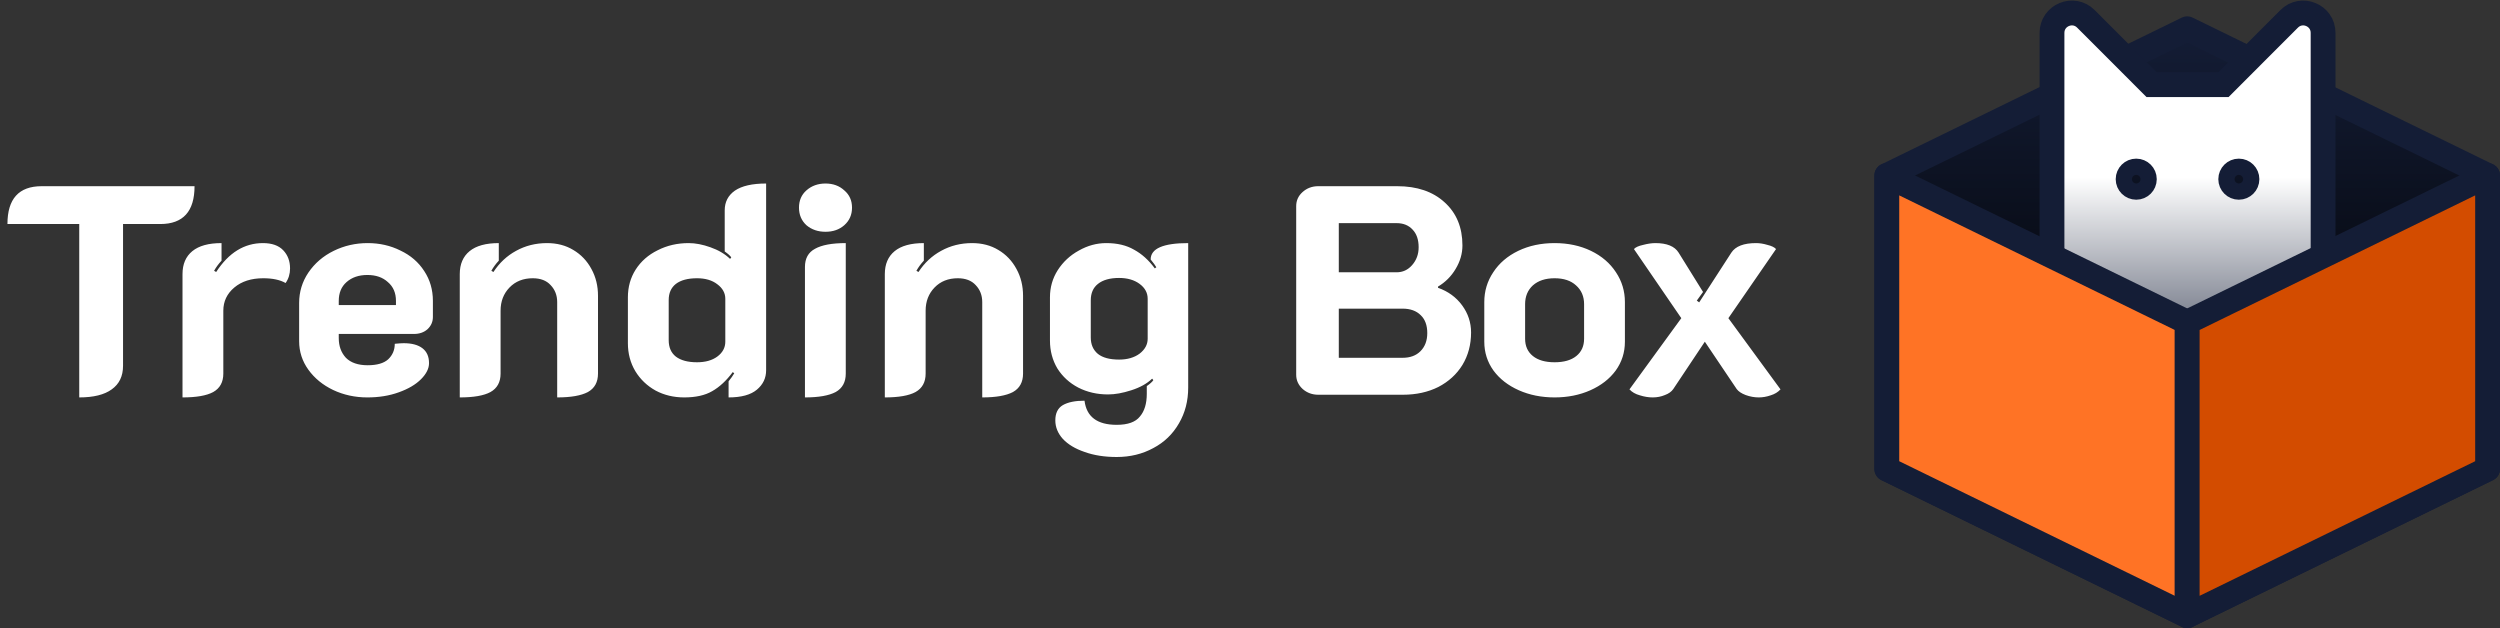 <svg width="1007" height="253" viewBox="0 0 1007 253" fill="none" xmlns="http://www.w3.org/2000/svg">
<rect x="0" y="0" width="1007" height="253" fill="#333333" stroke="none"/>
<path d="M880.998 11.589L1002 70.692V188.897L880.998 247.999L760 188.897V70.692L880.998 11.589Z" fill="url(#paint0_linear_873_49)" stroke="#141D36" stroke-width="10" stroke-linejoin="round"/>
<path d="M922.082 7.59L895.602 34.085H866.678L840.197 7.59C835.158 2.548 826.539 6.117 826.539 13.245V179.889C826.539 184.307 830.121 187.889 834.539 187.889H927.741C932.159 187.889 935.741 184.307 935.741 179.889L935.741 75.479V13.245C935.741 6.117 927.121 2.548 922.082 7.59ZM860.473 75.442C858.669 75.442 857.206 73.981 857.206 72.17C857.206 70.359 858.669 68.899 860.473 68.899C862.276 68.899 863.74 70.359 863.74 72.17C863.74 73.981 862.276 75.442 860.473 75.442ZM901.807 75.442C900.003 75.442 898.54 73.981 898.54 72.17C898.54 70.359 900.003 68.899 901.807 68.899C903.61 68.899 905.074 70.359 905.074 72.17C905.074 73.981 903.61 75.442 901.807 75.442Z" fill="url(#paint1_linear_873_49)" stroke="#141D36" stroke-width="10"/>
<path d="M760.01 70.692L881.008 129.795V248L760.01 188.898V70.692Z" fill="#FF7325" stroke="#141D36" stroke-width="10" stroke-linejoin="round"/>
<path d="M1002 70.692L881 129.795V248L1002 188.898V70.692Z" fill="#D34C00" stroke="#141D36" stroke-width="10" stroke-linejoin="round"/>
<path d="M31.92 90.24H3C3 80.08 7.6 75 16.8 75H78.36C78.36 85.16 73.76 90.24 64.56 90.24H49.56V147.36C49.56 151.52 48.04 154.68 45 156.84C42.04 159 37.68 160.08 31.92 160.08V90.24ZM106.034 112.08C101.234 112.08 97.354 113.32 94.394 115.8C91.434 118.28 89.954 121.4 89.954 125.16V150.48C89.954 153.92 88.594 156.4 85.874 157.92C83.234 159.36 79.114 160.08 73.514 160.08V110.4C73.514 106.4 74.834 103.32 77.474 101.16C80.114 99 84.034 97.92 89.234 97.92V105C88.034 106.28 87.034 107.64 86.234 109.08L87.074 109.56C92.114 101.8 98.394 97.92 105.914 97.92C109.514 97.92 112.234 98.88 114.074 100.8C115.914 102.72 116.834 105.16 116.834 108.12C116.834 110.36 116.234 112.32 115.034 114C112.794 112.72 109.794 112.08 106.034 112.08ZM147.972 160.08C143.012 160.08 138.412 159.08 134.172 157.08C130.012 155.08 126.692 152.36 124.212 148.92C121.732 145.48 120.492 141.64 120.492 137.4V122.04C120.492 117.56 121.732 113.48 124.212 109.8C126.772 106.04 130.172 103.12 134.412 101.04C138.652 98.96 143.212 97.92 148.092 97.92C152.892 97.92 157.292 98.92 161.292 100.92C165.372 102.84 168.572 105.6 170.892 109.2C173.212 112.72 174.372 116.72 174.372 121.2V127.68C174.372 129.6 173.652 131.24 172.212 132.6C170.772 133.88 168.932 134.52 166.692 134.52H136.452V136.2C136.452 139.4 137.412 142.04 139.332 144.12C141.332 146.12 144.252 147.12 148.092 147.12C151.852 147.12 154.612 146.32 156.372 144.72C158.132 143.04 159.012 140.96 159.012 138.48C160.612 138.32 161.812 138.24 162.612 138.24C165.892 138.24 168.412 138.92 170.172 140.28C171.932 141.64 172.812 143.64 172.812 146.28C172.812 148.44 171.732 150.6 169.572 152.76C167.412 154.92 164.412 156.68 160.572 158.04C156.812 159.4 152.612 160.08 147.972 160.08ZM159.492 122.88V121.2C159.492 118 158.412 115.48 156.252 113.64C154.172 111.72 151.412 110.76 147.972 110.76C144.532 110.76 141.732 111.72 139.572 113.64C137.492 115.48 136.452 118 136.452 121.2V122.88H159.492ZM185.194 110.4C185.194 106.4 186.514 103.32 189.154 101.16C191.794 99 195.714 97.92 200.914 97.92V105C199.714 106.28 198.714 107.64 197.914 109.08L198.754 109.56C201.154 105.88 204.194 103.04 207.874 101.04C211.634 98.96 215.794 97.92 220.354 97.92C224.354 97.92 227.874 98.84 230.914 100.68C234.034 102.52 236.474 105.08 238.234 108.36C239.994 111.56 240.874 115.16 240.874 119.16V150.48C240.874 153.92 239.514 156.4 236.794 157.92C234.074 159.36 229.954 160.08 224.434 160.08V121.68C224.434 118.96 223.554 116.68 221.794 114.84C220.114 113 217.714 112.08 214.594 112.08C210.754 112.08 207.634 113.32 205.234 115.8C202.834 118.28 201.634 121.4 201.634 125.16V150.48C201.634 153.92 200.274 156.4 197.554 157.92C194.914 159.36 190.794 160.08 185.194 160.08V110.4ZM275.594 160.08C271.354 160.08 267.514 159.16 264.074 157.32C260.634 155.4 257.914 152.8 255.914 149.52C253.914 146.16 252.914 142.4 252.914 138.24V119.76C252.914 115.6 253.954 111.88 256.034 108.6C258.194 105.24 261.154 102.64 264.914 100.8C268.674 98.88 272.834 97.92 277.394 97.92C280.114 97.92 283.034 98.48 286.154 99.6C289.354 100.72 291.994 102.28 294.074 104.28L294.554 103.68C294.154 103.04 293.274 102.24 291.914 101.28V84.72C291.914 81.36 293.274 78.72 295.994 76.8C298.794 74.88 302.994 73.92 308.594 73.92V149.16C308.594 152.28 307.354 154.88 304.874 156.96C302.394 159.04 298.594 160.08 293.474 160.08V153.6C294.434 152.4 295.194 151.32 295.754 150.36L295.154 149.88C292.594 153.32 289.834 155.88 286.874 157.56C283.994 159.24 280.234 160.08 275.594 160.08ZM280.754 145.92C284.114 145.92 286.834 145.16 288.914 143.64C291.074 142.04 292.154 140.04 292.154 137.64V120.36C292.154 118.04 291.074 116.08 288.914 114.48C286.834 112.88 284.114 112.08 280.754 112.08C277.074 112.08 274.234 112.84 272.234 114.36C270.314 115.88 269.354 118.04 269.354 120.84V137.04C269.354 139.92 270.314 142.12 272.234 143.64C274.234 145.16 277.074 145.92 280.754 145.92ZM332.514 93.36C329.474 93.36 326.914 92.48 324.834 90.72C322.834 88.88 321.834 86.52 321.834 83.64C321.834 80.76 322.834 78.44 324.834 76.68C326.914 74.84 329.474 73.92 332.514 73.92C335.554 73.92 338.074 74.84 340.074 76.68C342.154 78.44 343.194 80.76 343.194 83.64C343.194 86.52 342.154 88.88 340.074 90.72C338.074 92.48 335.554 93.36 332.514 93.36ZM324.234 107.52C324.234 104.08 325.594 101.64 328.314 100.2C331.034 98.68 335.154 97.92 340.674 97.92V150.48C340.674 153.92 339.314 156.4 336.594 157.92C333.874 159.36 329.754 160.08 324.234 160.08V107.52ZM356.405 110.4C356.405 106.4 357.725 103.32 360.365 101.16C363.005 99 366.925 97.92 372.125 97.92V105C370.925 106.28 369.925 107.64 369.125 109.08L369.965 109.56C372.365 105.88 375.405 103.04 379.085 101.04C382.845 98.96 387.005 97.92 391.565 97.92C395.565 97.92 399.085 98.84 402.125 100.68C405.245 102.52 407.685 105.08 409.445 108.36C411.205 111.56 412.085 115.16 412.085 119.16V150.48C412.085 153.92 410.725 156.4 408.005 157.92C405.285 159.36 401.165 160.08 395.645 160.08V121.68C395.645 118.96 394.765 116.68 393.005 114.84C391.325 113 388.925 112.08 385.805 112.08C381.965 112.08 378.845 113.32 376.445 115.8C374.045 118.28 372.845 121.4 372.845 125.16V150.48C372.845 153.92 371.485 156.4 368.765 157.92C366.125 159.36 362.005 160.08 356.405 160.08V110.4ZM449.805 184.08C444.925 184.08 440.605 183.4 436.845 182.04C433.085 180.76 430.165 179 428.085 176.76C426.085 174.52 425.085 172.04 425.085 169.32C425.085 166.44 426.085 164.4 428.085 163.2C430.165 162 433.085 161.4 436.845 161.4C437.645 167.88 441.965 171.12 449.805 171.12C454.285 171.12 457.405 170 459.165 167.76C461.005 165.6 461.925 162.56 461.925 158.64V155.52C463.285 154.56 464.165 153.76 464.565 153.12L464.085 152.52C462.005 154.52 459.205 156.08 455.685 157.2C452.245 158.32 449.125 158.88 446.325 158.88C441.925 158.88 437.925 157.96 434.325 156.12C430.805 154.28 428.005 151.72 425.925 148.44C423.925 145.08 422.925 141.32 422.925 137.16V119.76C422.925 115.76 423.965 112.12 426.045 108.84C428.205 105.48 431.045 102.84 434.565 100.92C438.085 98.92 441.765 97.92 445.605 97.92C450.005 97.92 453.725 98.8 456.765 100.56C459.885 102.24 462.685 104.76 465.165 108.12L465.765 107.64C465.365 106.92 464.605 105.88 463.485 104.52C463.485 100.12 468.525 97.92 478.605 97.92V156.12C478.605 161.48 477.365 166.28 474.885 170.52C472.405 174.84 468.965 178.16 464.565 180.48C460.165 182.88 455.245 184.08 449.805 184.08ZM450.765 144.84C454.125 144.84 456.885 144.04 459.045 142.44C461.205 140.76 462.285 138.76 462.285 136.44V120.36C462.285 117.96 461.205 115.96 459.045 114.36C456.885 112.76 454.125 111.96 450.765 111.96C447.085 111.96 444.245 112.76 442.245 114.36C440.325 115.88 439.365 118.08 439.365 120.96V135.96C439.365 138.76 440.325 140.96 442.245 142.56C444.165 144.08 447.005 144.84 450.765 144.84ZM530.988 159C528.588 159 526.508 158.24 524.748 156.72C522.988 155.12 522.108 153.2 522.108 150.96V83.04C522.108 80.8 522.948 78.92 524.628 77.4C526.388 75.8 528.508 75 530.988 75H562.788C570.788 75 577.148 77.16 581.868 81.48C586.668 85.8 589.068 91.6 589.068 98.88C589.068 102.16 588.148 105.32 586.308 108.36C584.548 111.32 582.188 113.68 579.228 115.44V115.92C583.308 117.36 586.548 119.72 588.948 123C591.348 126.28 592.548 129.92 592.548 133.92C592.548 138.8 591.388 143.16 589.068 147C586.748 150.76 583.508 153.72 579.348 155.88C575.188 157.96 570.428 159 565.068 159H530.988ZM562.548 109.68C565.028 109.68 567.108 108.72 568.788 106.8C570.548 104.8 571.428 102.4 571.428 99.6C571.428 96.56 570.628 94.2 569.028 92.52C567.428 90.76 565.268 89.88 562.548 89.88H539.268V109.68H562.548ZM564.948 144.12C567.988 144.12 570.388 143.24 572.148 141.48C573.988 139.64 574.908 137.2 574.908 134.16C574.908 131.04 574.028 128.64 572.268 126.96C570.508 125.2 568.068 124.32 564.948 124.32H539.268V144.12H564.948ZM626.192 160.08C620.912 160.08 616.112 159.12 611.792 157.2C607.472 155.28 604.072 152.64 601.592 149.28C599.112 145.84 597.872 141.96 597.872 137.64V121.68C597.872 117.28 599.072 113.28 601.472 109.68C603.872 106 607.232 103.12 611.552 101.04C615.872 98.96 620.752 97.92 626.192 97.92C631.632 97.92 636.512 98.96 640.832 101.04C645.152 103.12 648.512 106 650.912 109.68C653.312 113.28 654.512 117.28 654.512 121.68V137.64C654.512 141.96 653.272 145.84 650.792 149.28C648.312 152.64 644.912 155.28 640.592 157.2C636.272 159.12 631.472 160.08 626.192 160.08ZM626.192 145.92C629.952 145.92 632.872 145.08 634.952 143.4C637.032 141.72 638.072 139.4 638.072 136.44V122.52C638.072 119.4 636.992 116.88 634.832 114.96C632.752 113.04 629.872 112.08 626.192 112.08C622.512 112.08 619.592 113.04 617.432 114.96C615.352 116.88 614.312 119.4 614.312 122.52V136.44C614.312 139.4 615.352 141.72 617.432 143.4C619.512 145.08 622.432 145.92 626.192 145.92ZM665.708 160.08C664.028 160.08 662.308 159.8 660.548 159.24C658.788 158.76 657.388 157.96 656.348 156.84L677.228 128.16L658.148 100.32C658.788 99.6 660.028 99.04 661.868 98.64C663.708 98.16 665.348 97.92 666.788 97.92C671.428 97.92 674.548 99.2 676.148 101.76L685.988 117.6L683.468 121.08L684.428 121.8L697.388 101.76C699.068 99.2 702.388 97.92 707.348 97.92C708.788 97.92 710.308 98.16 711.908 98.64C713.588 99.04 714.748 99.6 715.388 100.32L696.188 128.16L717.188 156.84C716.148 157.96 714.828 158.76 713.228 159.24C711.628 159.8 710.028 160.08 708.428 160.08C706.668 160.08 704.908 159.76 703.148 159.12C701.468 158.48 700.268 157.68 699.548 156.72L686.708 137.64L673.988 156.72C673.268 157.76 672.148 158.56 670.628 159.12C669.108 159.76 667.468 160.08 665.708 160.08Z" fill="white"/>
<defs>
<linearGradient id="paint0_linear_873_49" x1="880.998" y1="11.589" x2="881" y2="173.108" gradientUnits="userSpaceOnUse">
<stop stop-color="#141D36"/>
<stop offset="1"/>
</linearGradient>
<linearGradient id="paint1_linear_873_49" x1="881.001" y1="42.916" x2="881.001" y2="174.639" gradientUnits="userSpaceOnUse">
<stop stop-color="white"/>
<stop offset="0.216" stop-color="white"/>
<stop offset="1" stop-color="#141D36"/>
</linearGradient>
</defs>
</svg>
